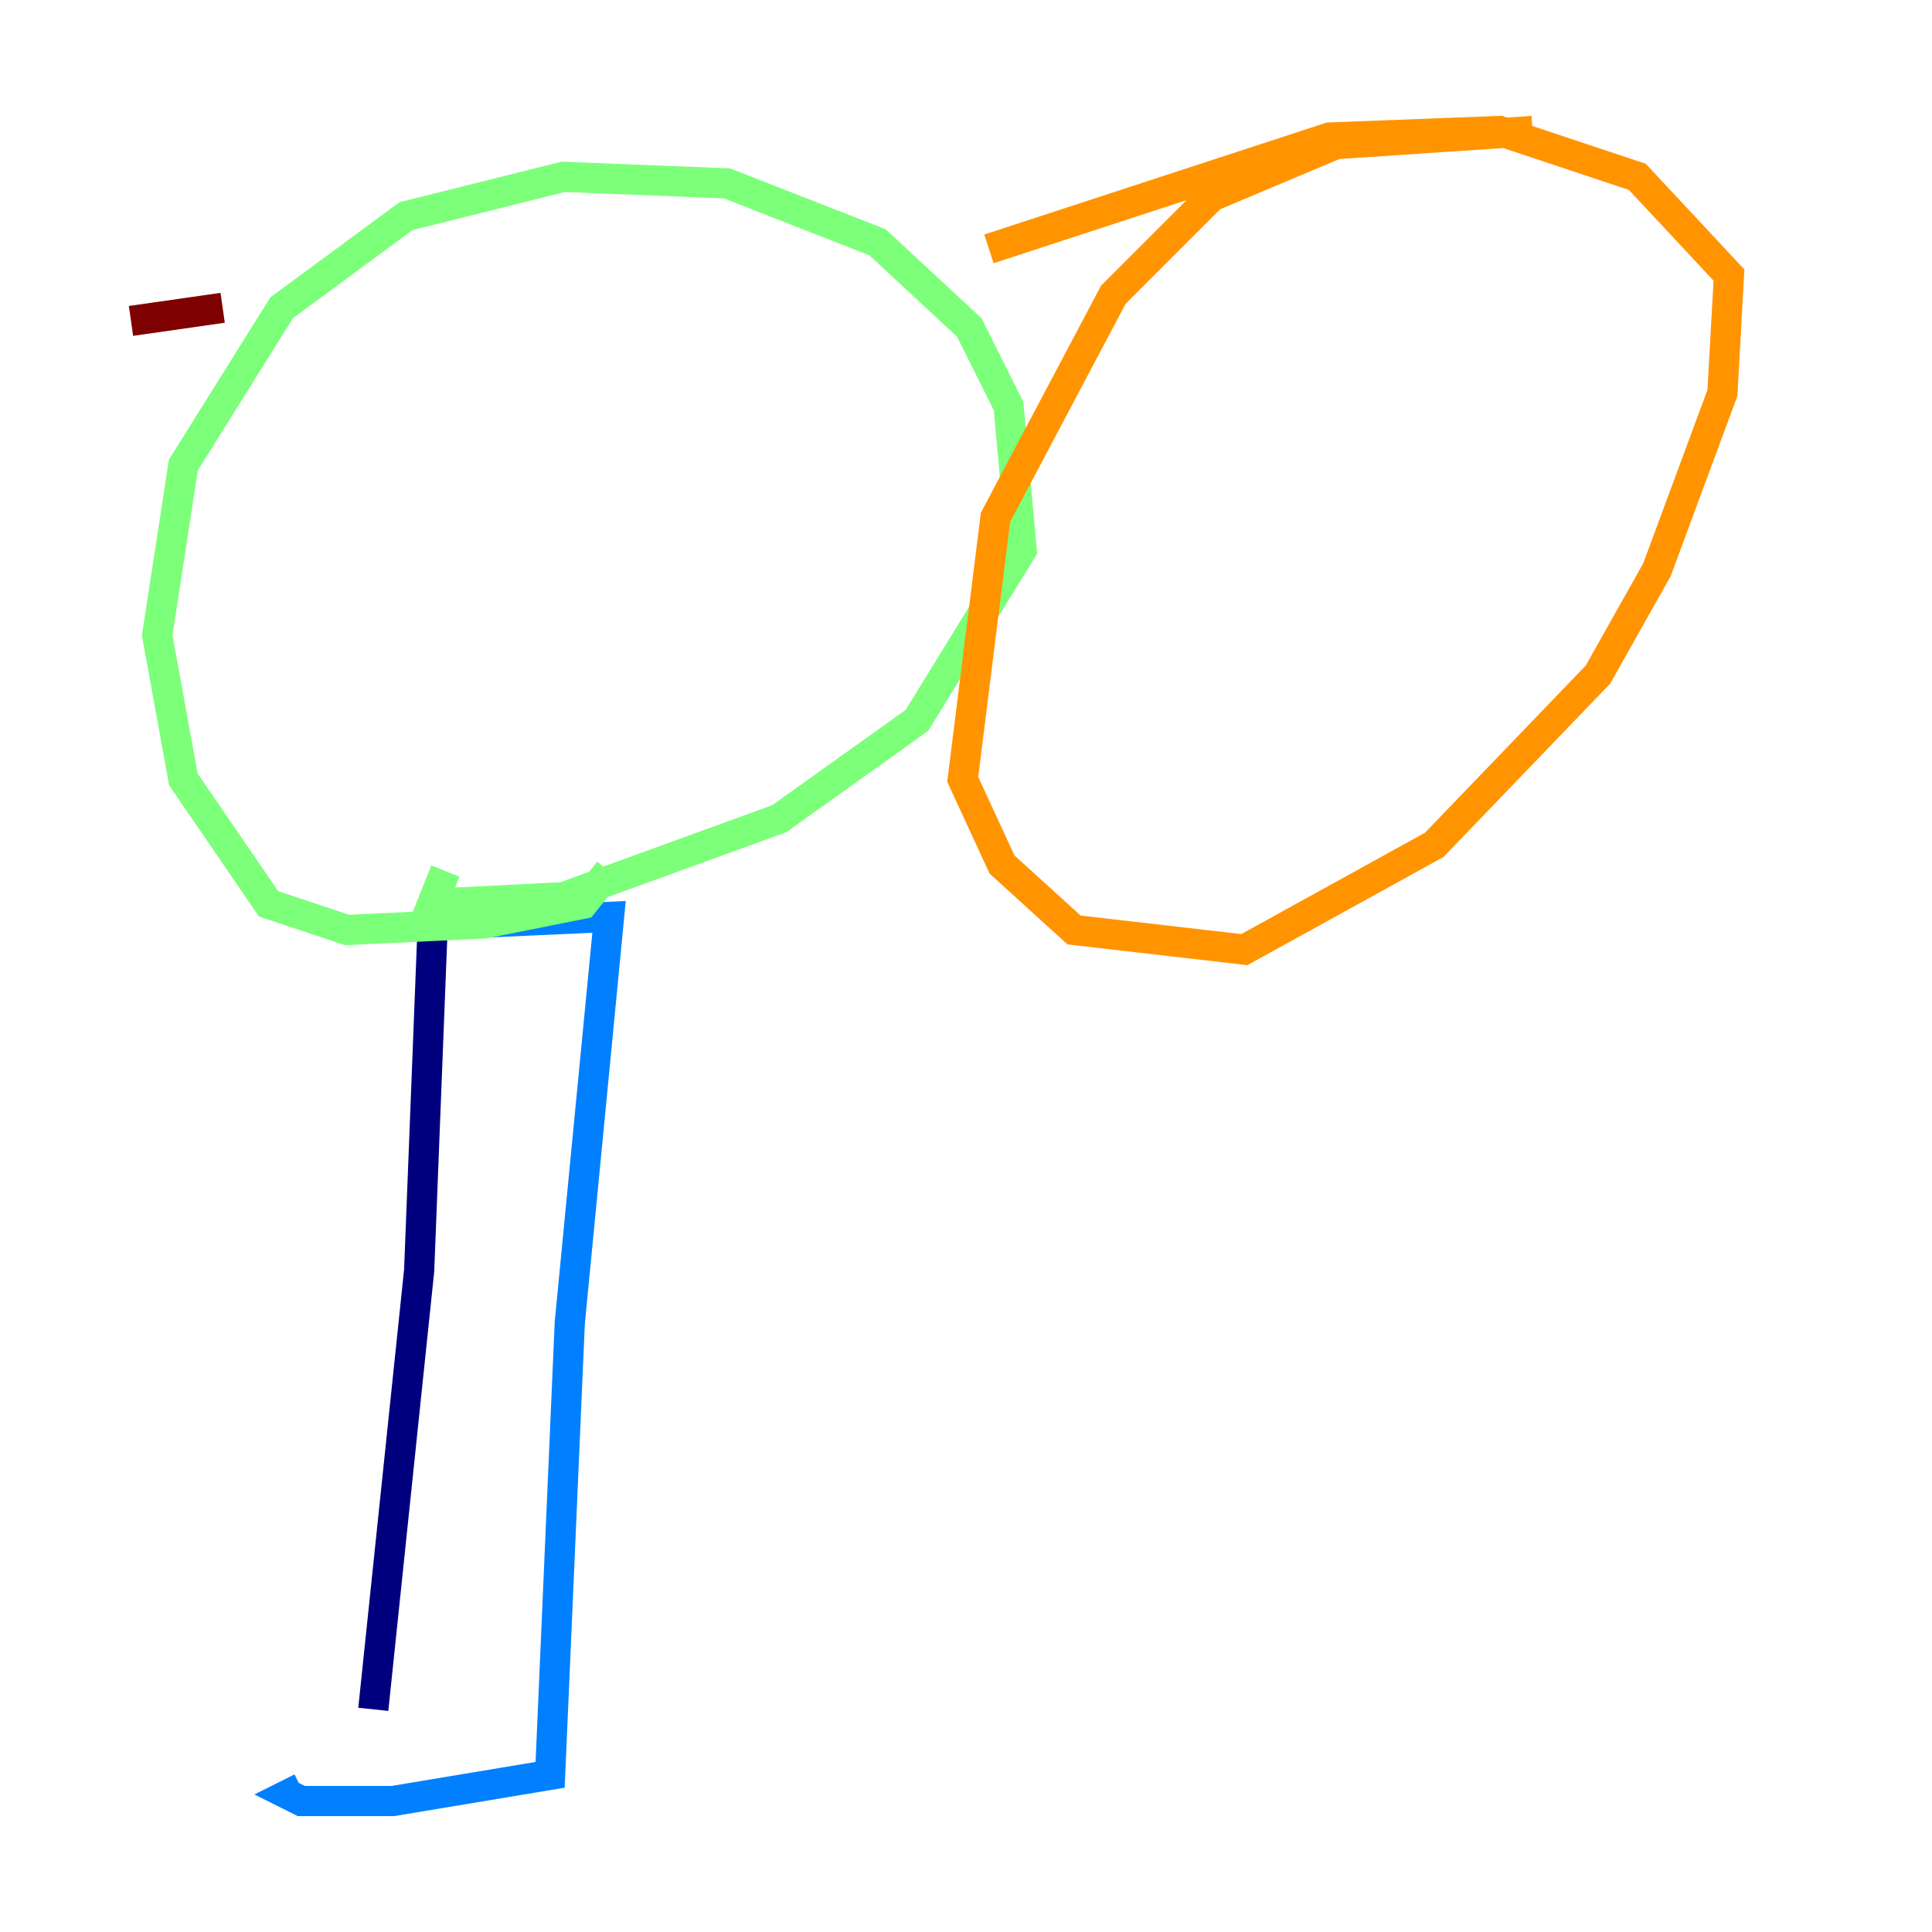 <?xml version="1.0" encoding="utf-8" ?>
<svg baseProfile="tiny" height="128" version="1.2" viewBox="0,0,128,128" width="128" xmlns="http://www.w3.org/2000/svg" xmlns:ev="http://www.w3.org/2001/xml-events" xmlns:xlink="http://www.w3.org/1999/xlink"><defs /><polyline fill="none" points="28.637,62.047 27.77,84.176 24.732,113.248" stroke="#00007f" stroke-width="2" /><polyline fill="none" points="30.807,61.18 40.352,60.746 37.749,87.647 36.447,117.586 26.034,119.322 19.959,119.322 19.091,118.888 19.959,118.454" stroke="#0080ff" stroke-width="2" /><polyline fill="none" points="40.352,57.709 38.617,59.878 32.108,61.18 22.997,61.614 17.79,59.878 12.149,51.634 10.414,42.088 12.149,30.807 18.658,20.393 26.902,14.319 37.315,11.715 48.163,12.149 58.142,16.054 64.217,21.695 66.82,26.902 67.688,36.447 60.746,47.729 51.634,54.237 37.315,59.444 28.637,59.878 29.505,57.709" stroke="#7cff79" stroke-width="2" /><polyline fill="none" points="101.532,8.678 88.515,9.546 80.271,13.017 73.763,19.525 65.953,34.278 63.783,51.634 66.386,57.275 71.159,61.614 82.441,62.915 95.024,55.973 105.871,44.691 109.776,37.749 114.115,26.034 114.549,18.224 108.475,11.715 99.363,8.678 88.081,9.112 65.519,16.488" stroke="#ff9400" stroke-width="2" /><polyline fill="none" points="14.752,20.393 8.678,21.261" stroke="#7f0000" stroke-width="2" /></svg>